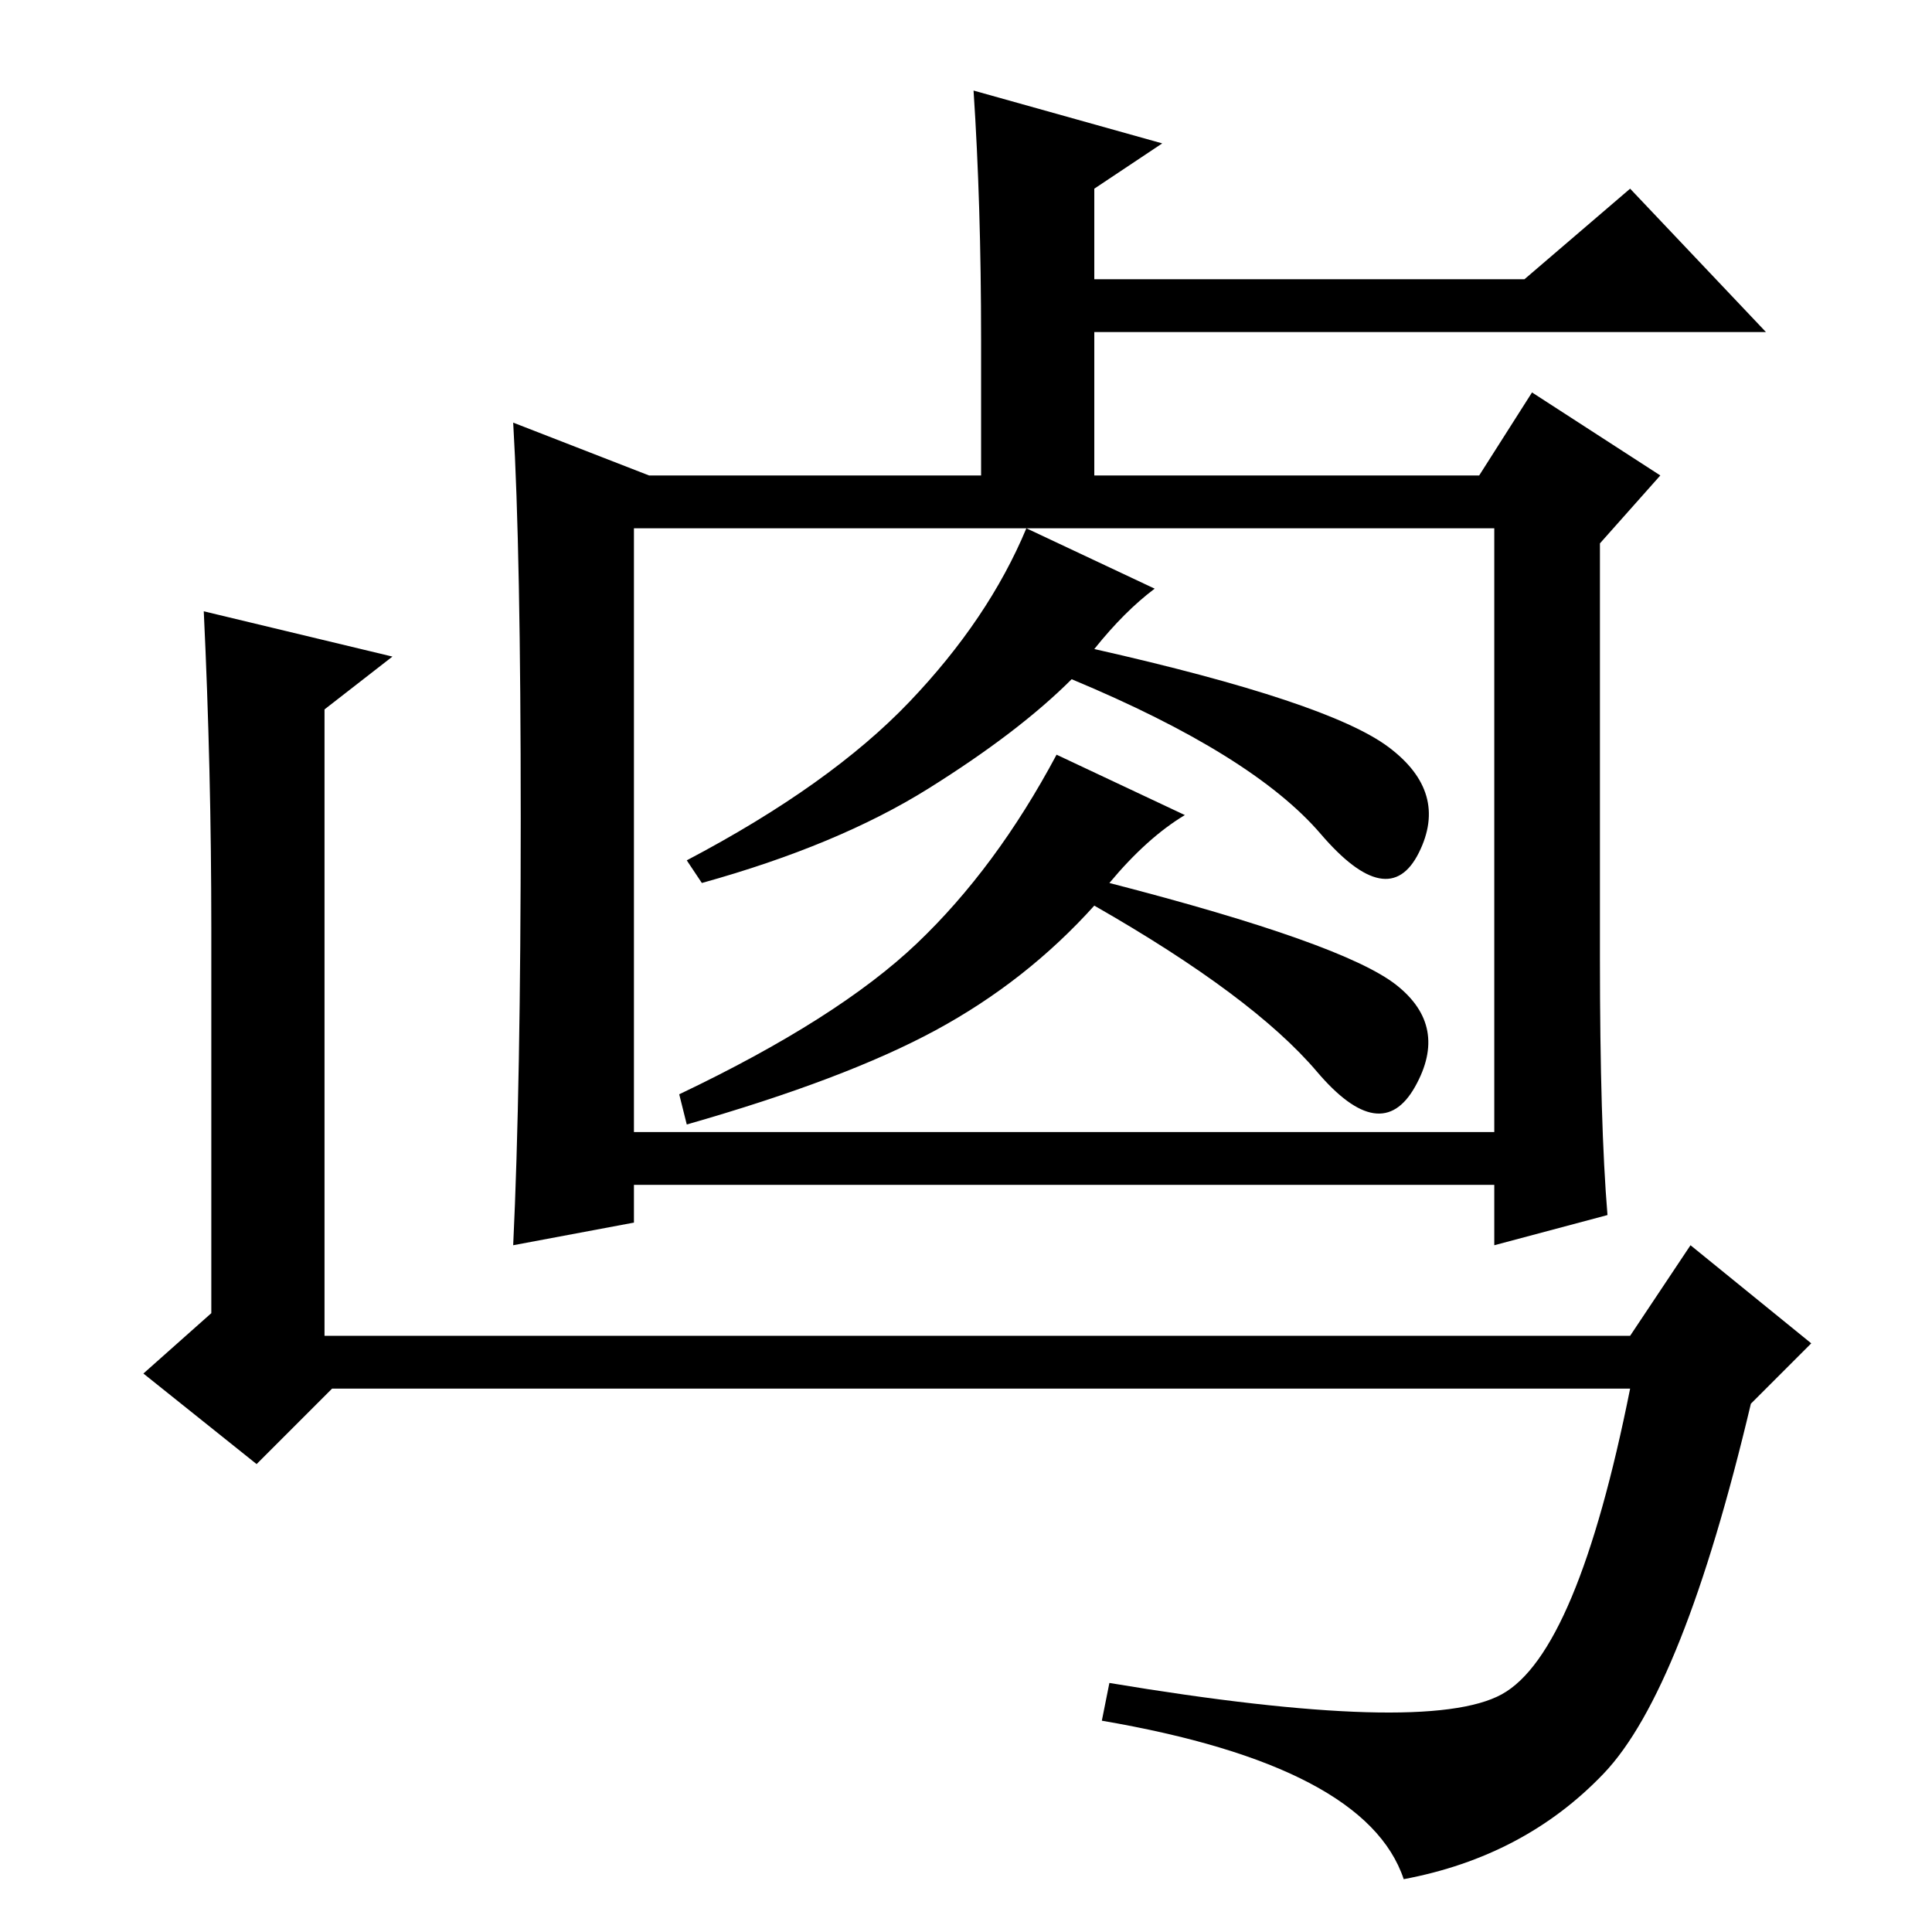 <?xml version="1.0" standalone="no"?>
<!DOCTYPE svg PUBLIC "-//W3C//DTD SVG 1.1//EN" "http://www.w3.org/Graphics/SVG/1.1/DTD/svg11.dtd" >
<svg xmlns="http://www.w3.org/2000/svg" xmlns:xlink="http://www.w3.org/1999/xlink" version="1.1" viewBox="0 -36 256 256">
  <g transform="matrix(1 0 0 -1 0 220)">
   <path fill="currentColor"
d="M34 62l-15 12l9 8v51q0 21 -1 42l25 -6l-9 -7v-83h173l8 12l16 -13l-8 -8q-9 -38 -19.5 -49t-26.5 -14q-5 15 -40 21l1 5q42 -7 52 -1.5t17 40.5h-172zM130 211q0 18 -1 33l25 -7l-9 -6v-12h57l14 12l18 -19h-89v-19h51l7 11l17 -11l-8 -9v-55q0 -22 1 -34l-15 -4v8h-114
v-5l-16 -3q1 21 1 56.5t-1 52.5l18 -7h44v18zM84 106h114v80h-114v-80zM145 170q31 -7 39 -13t4 -14t-13 2.5t-33 20.5q-7 -7 -19 -14.5t-30 -12.5l-2 3q19 10 29.5 21t15.5 23l17 -8q-4 -3 -8 -8zM147 139q31 -8 38 -13.5t2.5 -13.5t-13 2t-29.5 22q-9 -10 -21 -16.5
t-33 -12.5l-1 4q21 10 31.5 20t18.5 25l17 -8q-5 -3 -10 -9z" />
  </g>

</svg>
